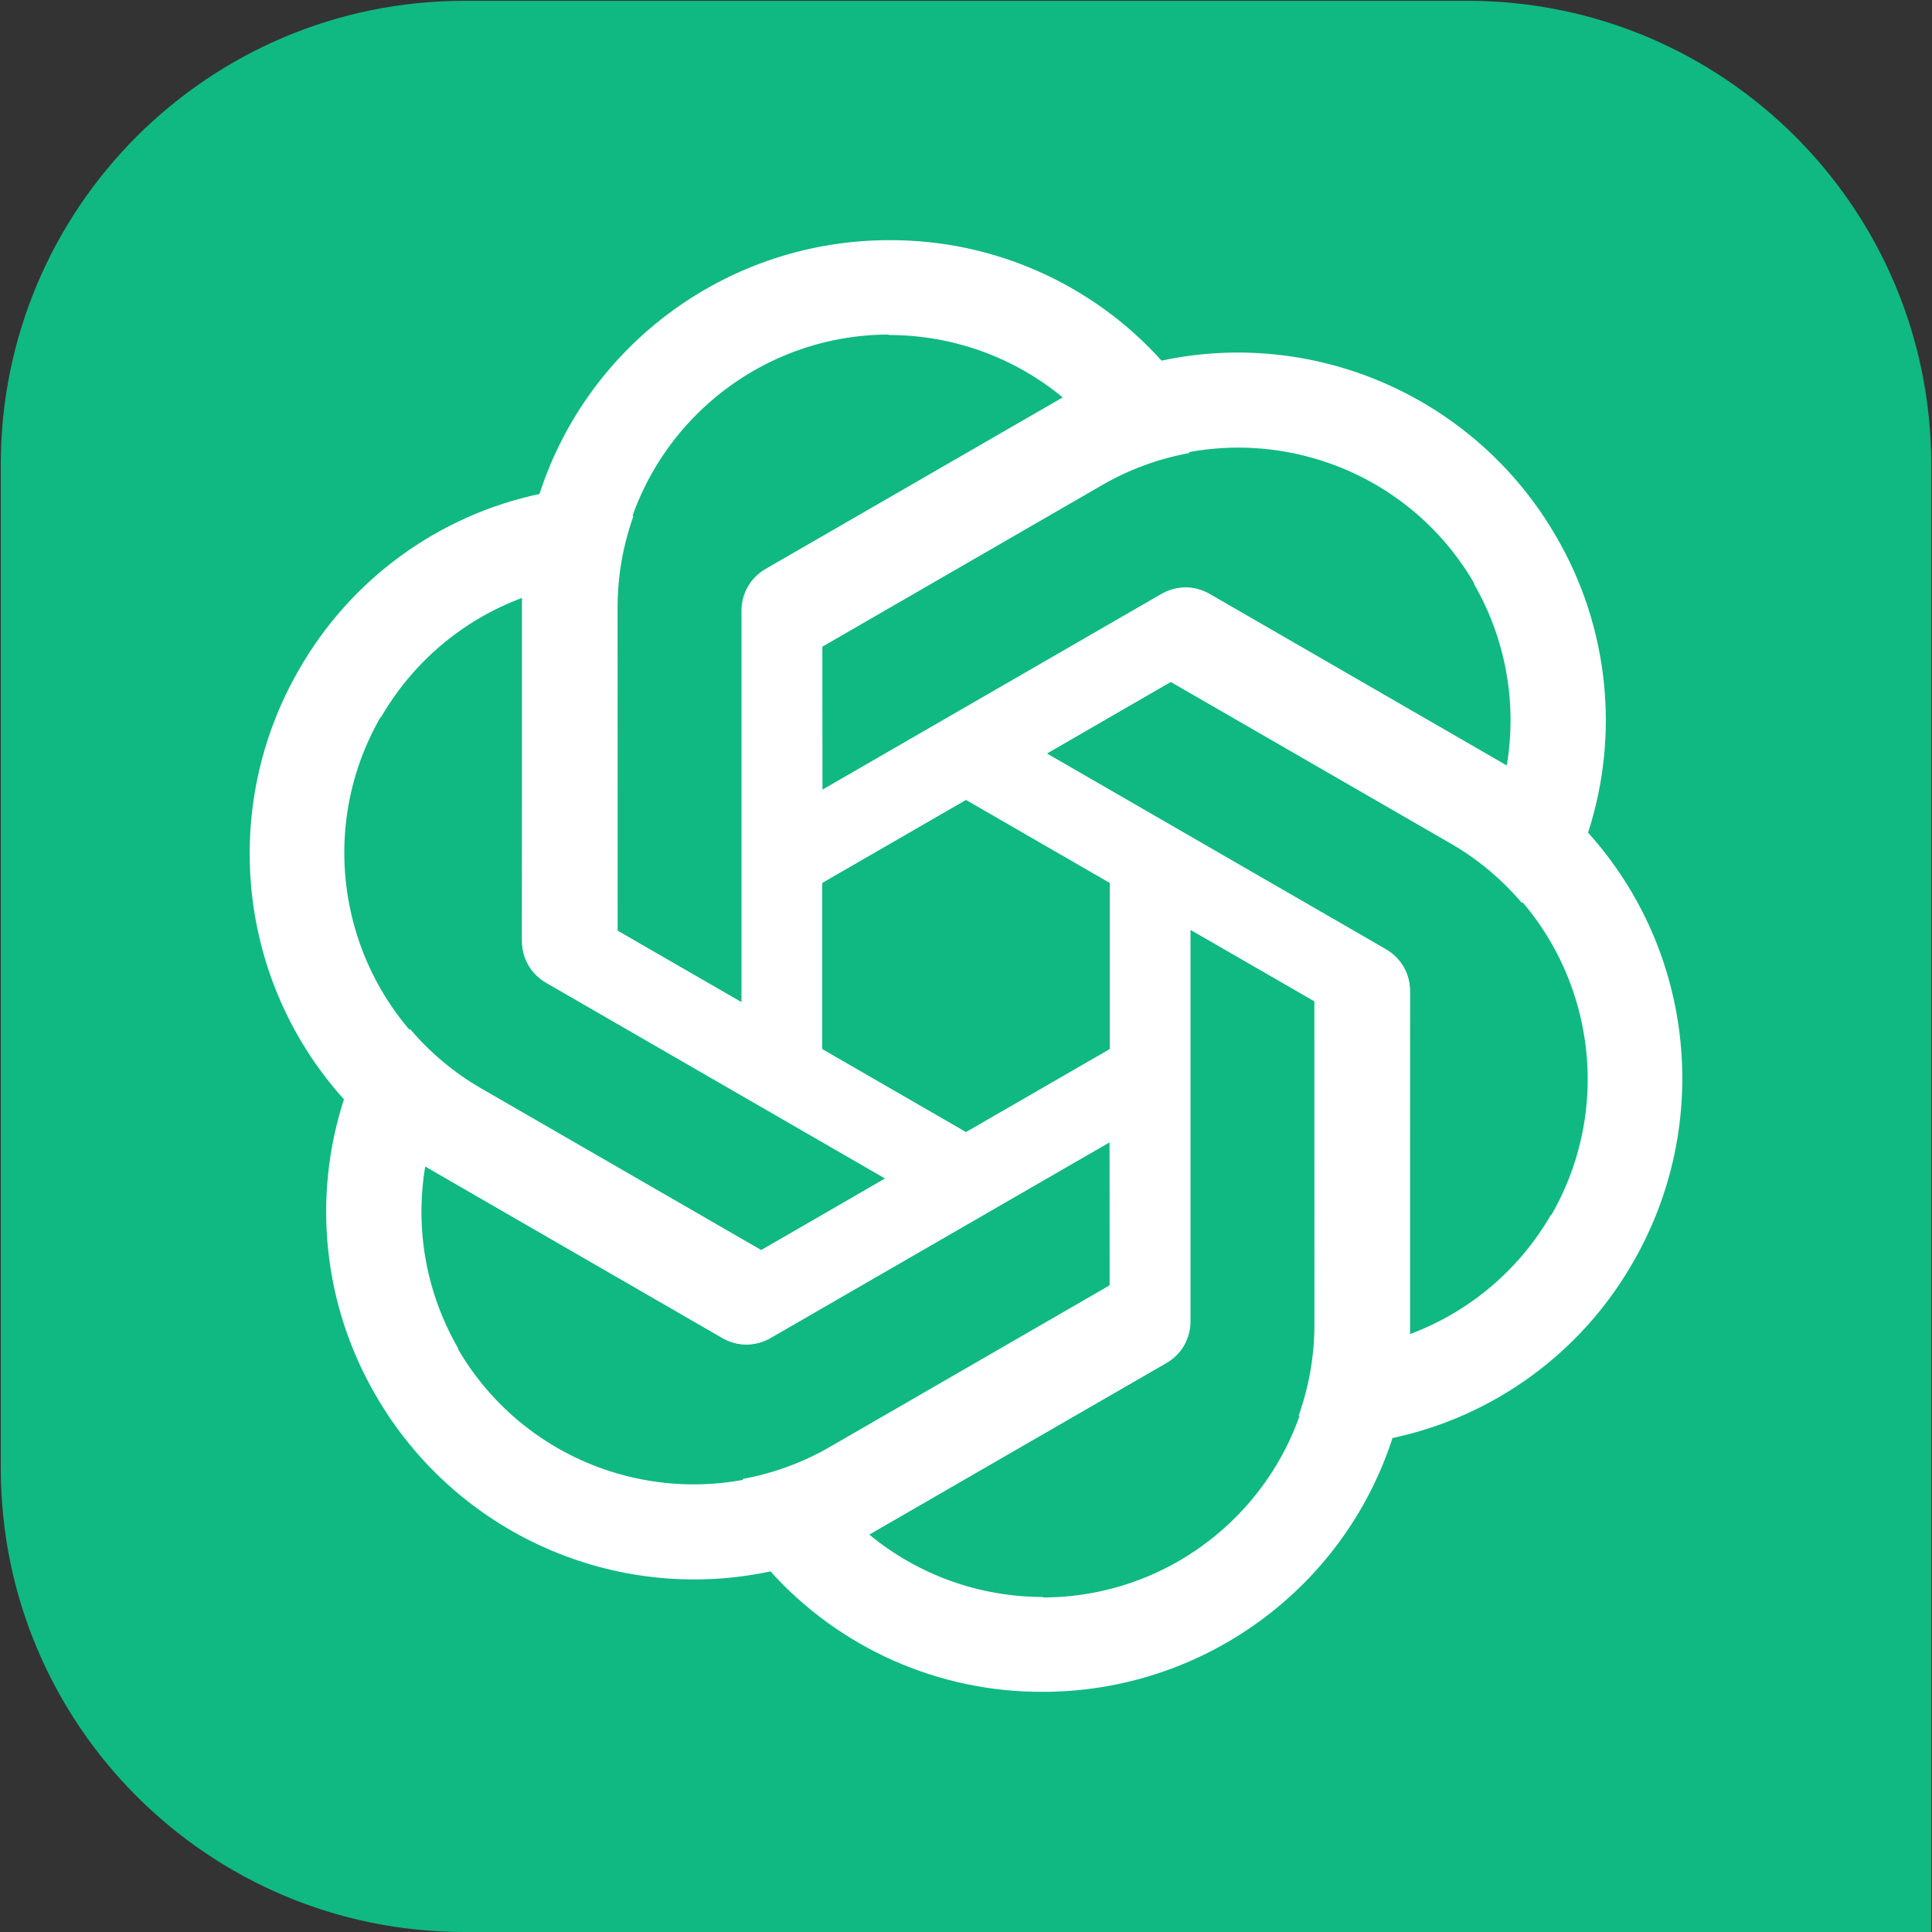 <svg xmlns="http://www.w3.org/2000/svg" xmlns:xlink="http://www.w3.org/1999/xlink" viewBox="0 0 2406 2406">
	<rect x="0" y="0" width="2406" height="2406" fill="#333333" stroke="none"/>
	<path d="M1 578.4C1 259.5 259.5 1 578.4 1h1249.1c319 0 577.5 258.5 577.5 577.4V2406H578.4C259.5 2406 1 2147.5 1 1828.6V578.4z" fill="#10b981" className=""/>
	<path id="a" d="M1107.3 299.1c-197.999 0-373.9 127.3-435.2 315.3L650 743.5v427.9c0 21.4 11 40.4 29.4 51.4l344.5 198.515V833.3h.1v-27.9L1372.7 604c33.715-19.52 70.44-32.857 108.47-39.828L1447.6 450.3C1361 353.5 1237.1 298.5 1107.3 299.1zm0 117.5-.6.6c79.699 0 156.3 27.5 217.6 78.4-2.5 1.2-7.4 4.3-11 6.1L952.8 709.3c-18.4 10.4-29.4 30-29.4 51.4V1248l-155.1-89.4V755.8c-.1-187.099 151.601-338.9 339-339.2z" fill="#fff"/>
	<use xlink:href="#a" transform="rotate(60 1203 1203)"/>
  	<use xlink:href="#a" transform="rotate(120 1203 1203)"/>
	<use xlink:href="#a" transform="rotate(180 1203 1203)"/>
	<use xlink:href="#a" transform="rotate(240 1203 1203)"/>
	<use xlink:href="#a" transform="rotate(300 1203 1203)"/>

</svg>